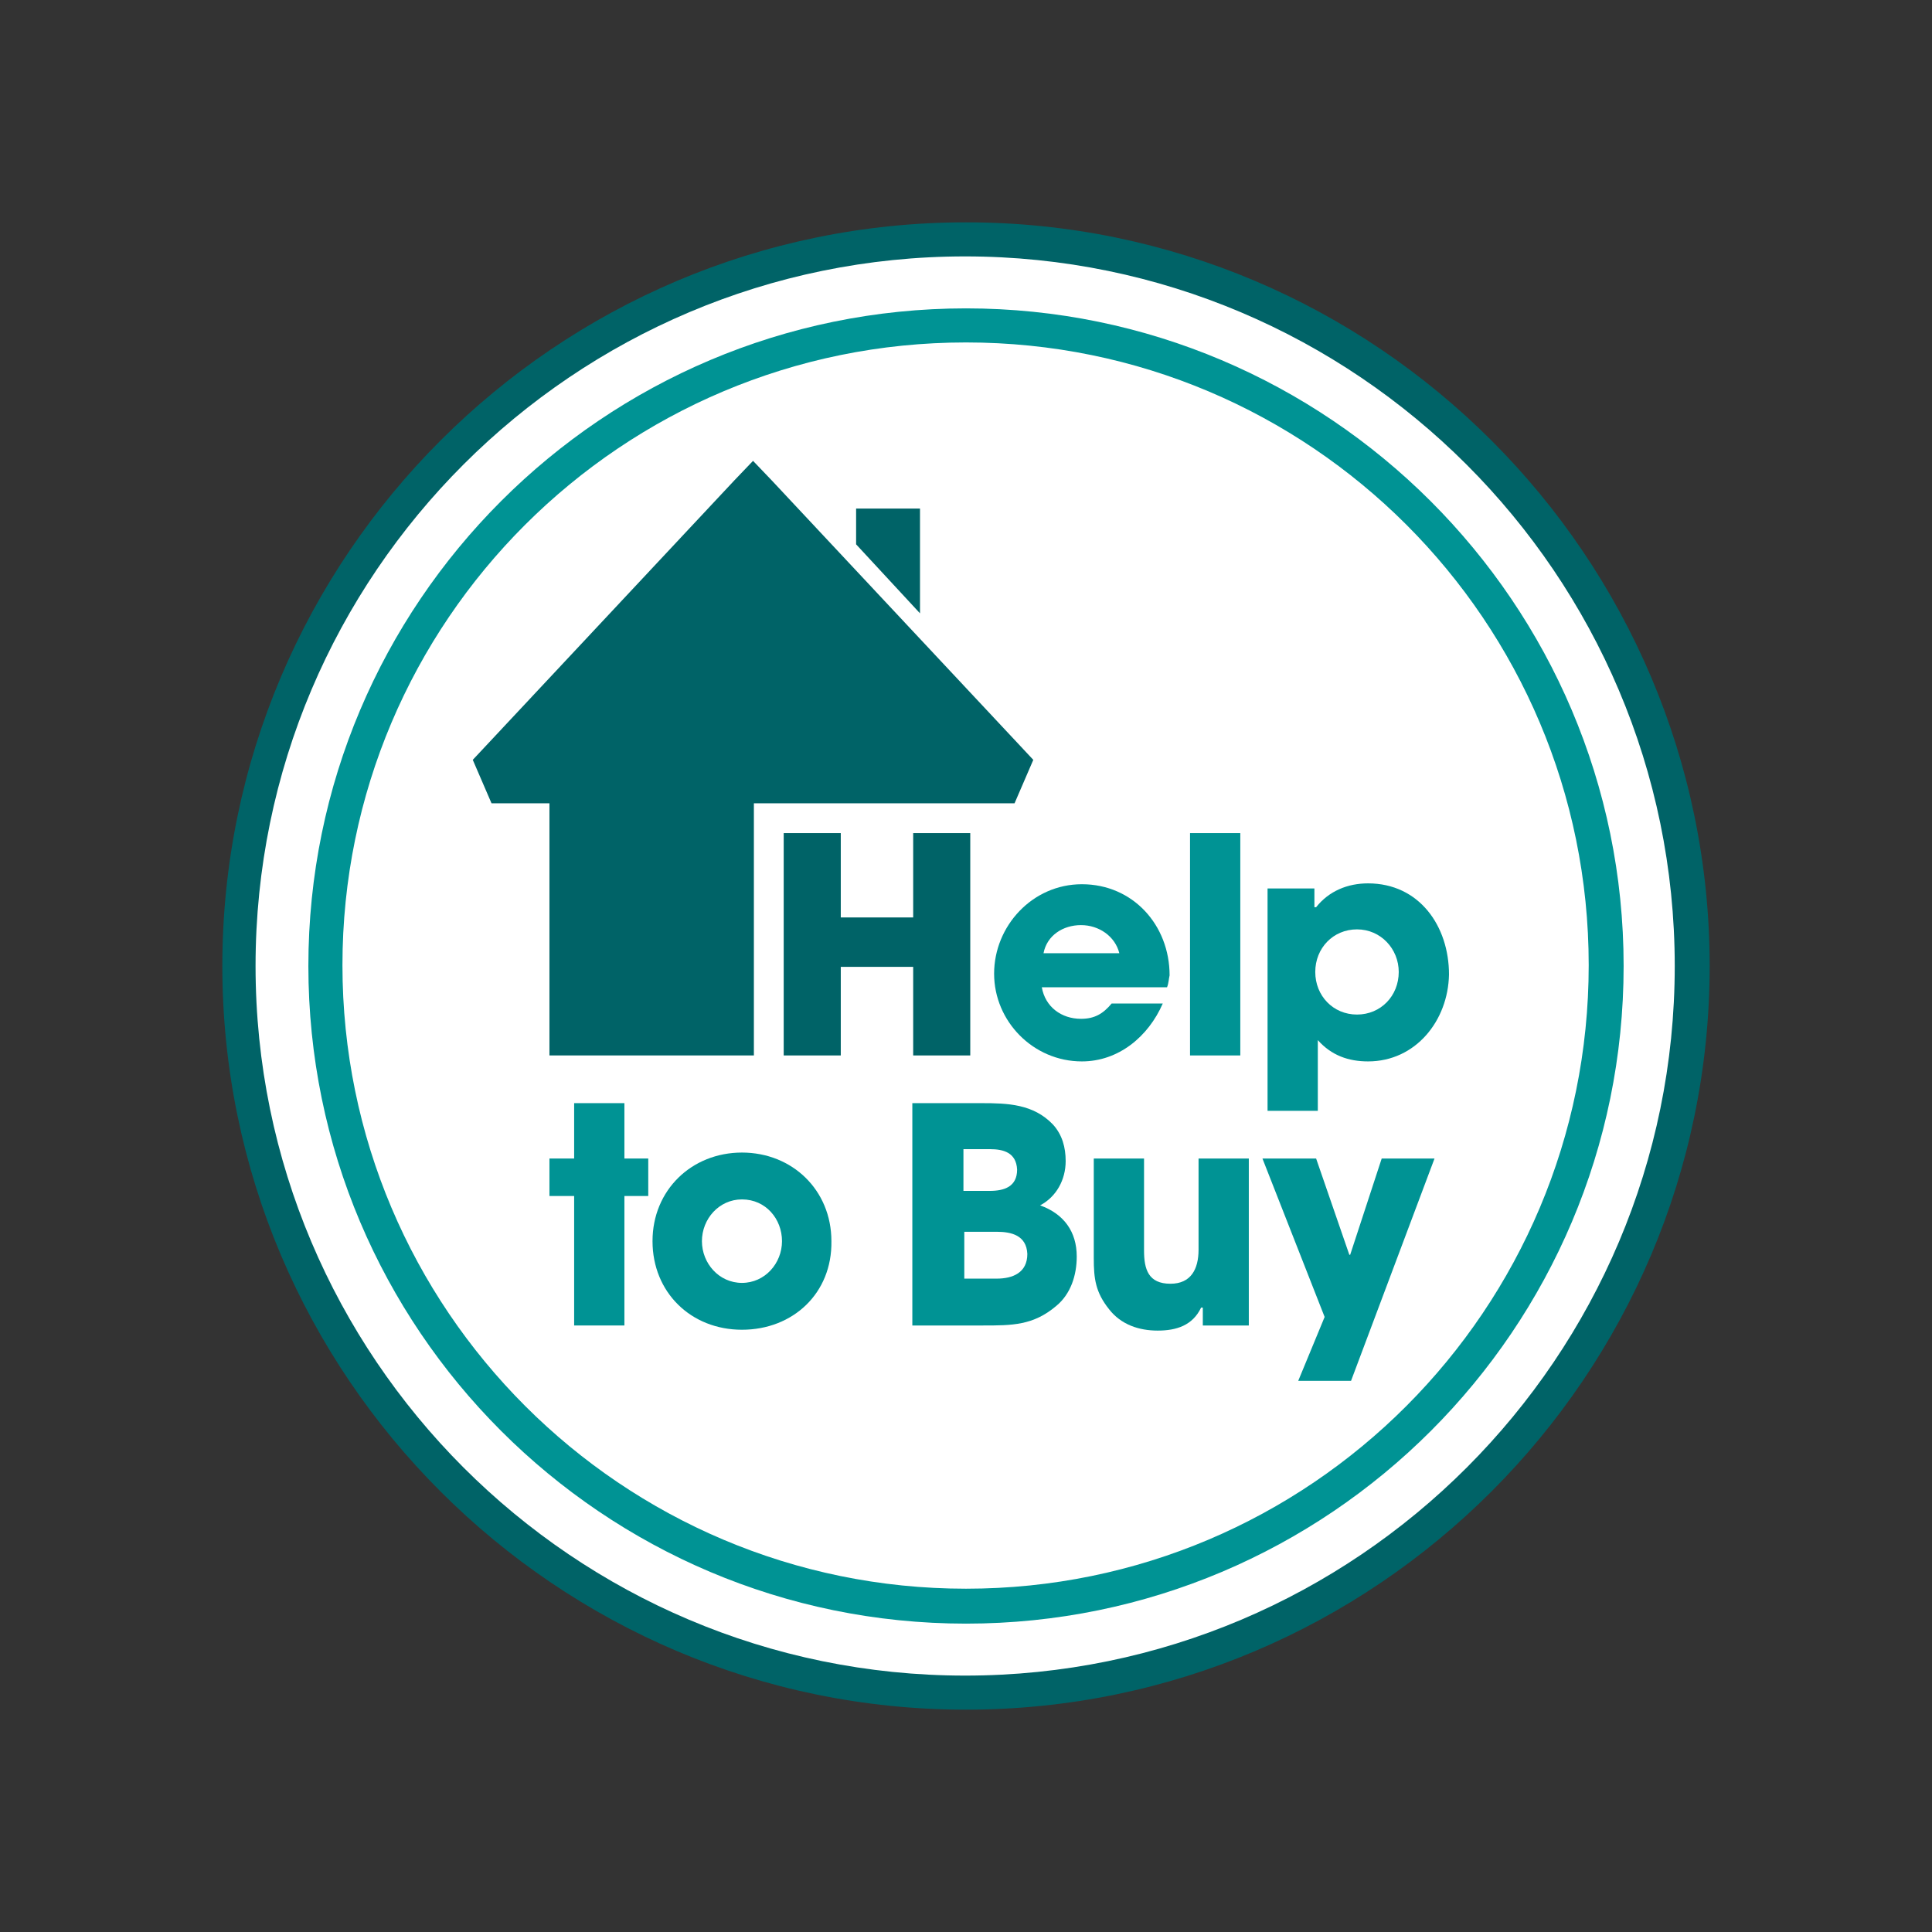 <?xml version="1.0" encoding="utf-8"?>
<!-- Generator: Adobe Illustrator 18.0.0, SVG Export Plug-In . SVG Version: 6.00 Build 0)  -->
<!DOCTYPE svg PUBLIC "-//W3C//DTD SVG 1.1//EN" "http://www.w3.org/Graphics/SVG/1.1/DTD/svg11.dtd">
<svg version="1.1" id="HtB_x5F_CMYK_x5F_Drk_x5F_Strap"
	 xmlns="http://www.w3.org/2000/svg" xmlns:xlink="http://www.w3.org/1999/xlink" x="0px" y="0px" viewBox="0 0 226.8 226.8"
	 enable-background="new 0 0 226.8 226.8" xml:space="preserve">
<rect x="0" y="0" width="226.8" height="226.8" fill="#333333" stroke="none"/>
<g>
	<path fill="#FFFFFF" d="M198.6,113.4c0,47.1-38.2,85.2-85.2,85.2c-47.1,0-85.2-38.2-85.2-85.2c0-47.1,38.2-85.2,85.2-85.2
		C160.5,28.1,198.6,66.3,198.6,113.4"/>
	<g id="XMLID_1_">
		<g>
			<path fill="#FFFFFF" d="M113.4,30.1c45.9,0,83.3,37.4,83.3,83.3c0,45.9-37.4,83.3-83.3,83.3c-45.9,0-83.3-37.4-83.3-83.3
				C30.1,67.4,67.5,30.1,113.4,30.1z"/>
			<path fill="#006367" d="M113.4,26.1c48.1,0,87.3,39.2,87.3,87.3c0,48.1-39.2,87.3-87.3,87.3c-48.1,0-87.3-39.2-87.3-87.3
				C26.1,65.3,65.3,26.1,113.4,26.1z M196.6,113.4c0-45.9-37.4-83.3-83.3-83.3c-45.9,0-83.3,37.3-83.3,83.3
				c0,45.9,37.3,83.3,83.3,83.3C159.3,196.7,196.6,159.3,196.6,113.4z"/>
		</g>
		<g>
		</g>
	</g>
	<g>
		<path fill="#006367" d="M108,59.7h-7.5v4.2L108,72V59.7z M88.5,94.3v29.6h-1.2H66.6h-2.1v-3.2V94.3h-6.8l-2.2-5.1l30.7-32.8
			l2.2-2.3l2.2,2.3l30.7,32.8l-2.2,5.1h-7H88.5z"/>
		<polygon fill="#006367" points="107.2,123.9 107.2,113.5 98.7,113.5 98.7,123.9 92,123.9 92,97.8 98.7,97.8 98.7,107.7 
			107.2,107.7 107.2,97.8 113.9,97.8 113.9,123.9 		"/>
		<path fill="#009394" d="M126.9,108.6c-2.1,0-4,1.2-4.4,3.3h8.9C130.9,109.9,129,108.6,126.9,108.6 M137,115.9h-14.7
			c0.4,2.3,2.3,3.7,4.6,3.7c1.6,0,2.6-0.6,3.6-1.8h6c-1.7,3.9-5.2,6.8-9.5,6.8c-5.7,0-10.3-4.7-10.3-10.3s4.5-10.5,10.3-10.5
			c6,0,10.3,4.8,10.3,10.7C137.2,114.9,137.2,115.4,137,115.9"/>
		<rect x="139.7" y="97.8" fill="#009394" width="5.9" height="26.1"/>
		<path fill="#009394" d="M159.3,109.1c-2.8,0-4.9,2.2-4.9,5c0,2.8,2.1,5,4.9,5c2.8,0,4.9-2.2,4.9-5
			C164.2,111.4,162.1,109.1,159.3,109.1 M160.6,124.6c-2.3,0-4.3-0.7-5.9-2.5v8.3h-5.9v-26.1h5.5v2.2h0.1h0.1
			c1.5-1.9,3.7-2.8,6.1-2.8c6,0,9.5,5,9.5,10.7C170,119.8,166.2,124.6,160.6,124.6"/>
		<polygon fill="#009394" points="73.3,140.4 73.3,155.6 67.4,155.6 67.4,140.4 64.5,140.4 64.5,136 67.4,136 67.4,129.5 
			73.3,129.5 73.3,136 76.1,136 76.1,140.4 		"/>
		<path fill="#009394" d="M87.1,140.8c-2.7,0-4.7,2.3-4.7,4.9c0,2.6,2,4.9,4.7,4.9c2.7,0,4.7-2.3,4.7-4.9
			C91.8,143.1,89.9,140.8,87.1,140.8 M87.1,156.1c-6,0-10.5-4.4-10.5-10.4c0-6,4.6-10.4,10.5-10.4s10.5,4.4,10.5,10.4
			C97.7,151.8,93.1,156.1,87.1,156.1"/>
		<path fill="#009394" d="M117,144.6h-3.8v5.5h3.8c1.9,0,3.6-0.7,3.6-2.9C120.5,145,118.7,144.6,117,144.6 M116.2,134.9h-3.1v4.9
			h3.1c1.7,0,3.2-0.5,3.2-2.5C119.3,135.3,117.8,134.9,116.2,134.9 M124,153.3c-2.7,2.3-5.2,2.3-8.6,2.3h-8.3v-26.1h8.1
			c3.1,0,6.1,0.1,8.4,2.5c1.1,1.2,1.5,2.7,1.5,4.3c0,2.2-1.1,4.2-3,5.2c2.8,1,4.3,3.1,4.3,6C126.4,149.7,125.7,151.9,124,153.3"/>
		<path fill="#009394" d="M141.2,155.6v-2.1H141c-1,2.1-2.9,2.7-5.1,2.7c-2.2,0-4.3-0.7-5.7-2.5c-1.6-2-1.8-3.6-1.8-6V136h5.9v10.8
			c0,2.2,0.5,3.9,3.1,3.9c2.4,0,3.3-1.7,3.3-4V136h5.9v19.6H141.2z"/>
		<polygon fill="#009394" points="158.6,162.1 152.4,162.1 155.5,154.6 148.2,136 154.5,136 158.4,147.3 158.5,147.3 162.2,136 
			168.4,136 		"/>
	</g>
	<path fill="#009394" d="M113.4,36.2c-42.6,0-77.2,34.6-77.2,77.2s34.6,77.2,77.2,77.2s77.2-34.6,77.2-77.2
		C190.6,70.8,155.9,36.2,113.4,36.2z M113.4,186.5c-40.4,0-73.2-32.8-73.2-73.2S73,40.2,113.4,40.2s73.1,32.7,73.1,73.1
		S153.8,186.5,113.4,186.5z"/>
</g>
</svg>
